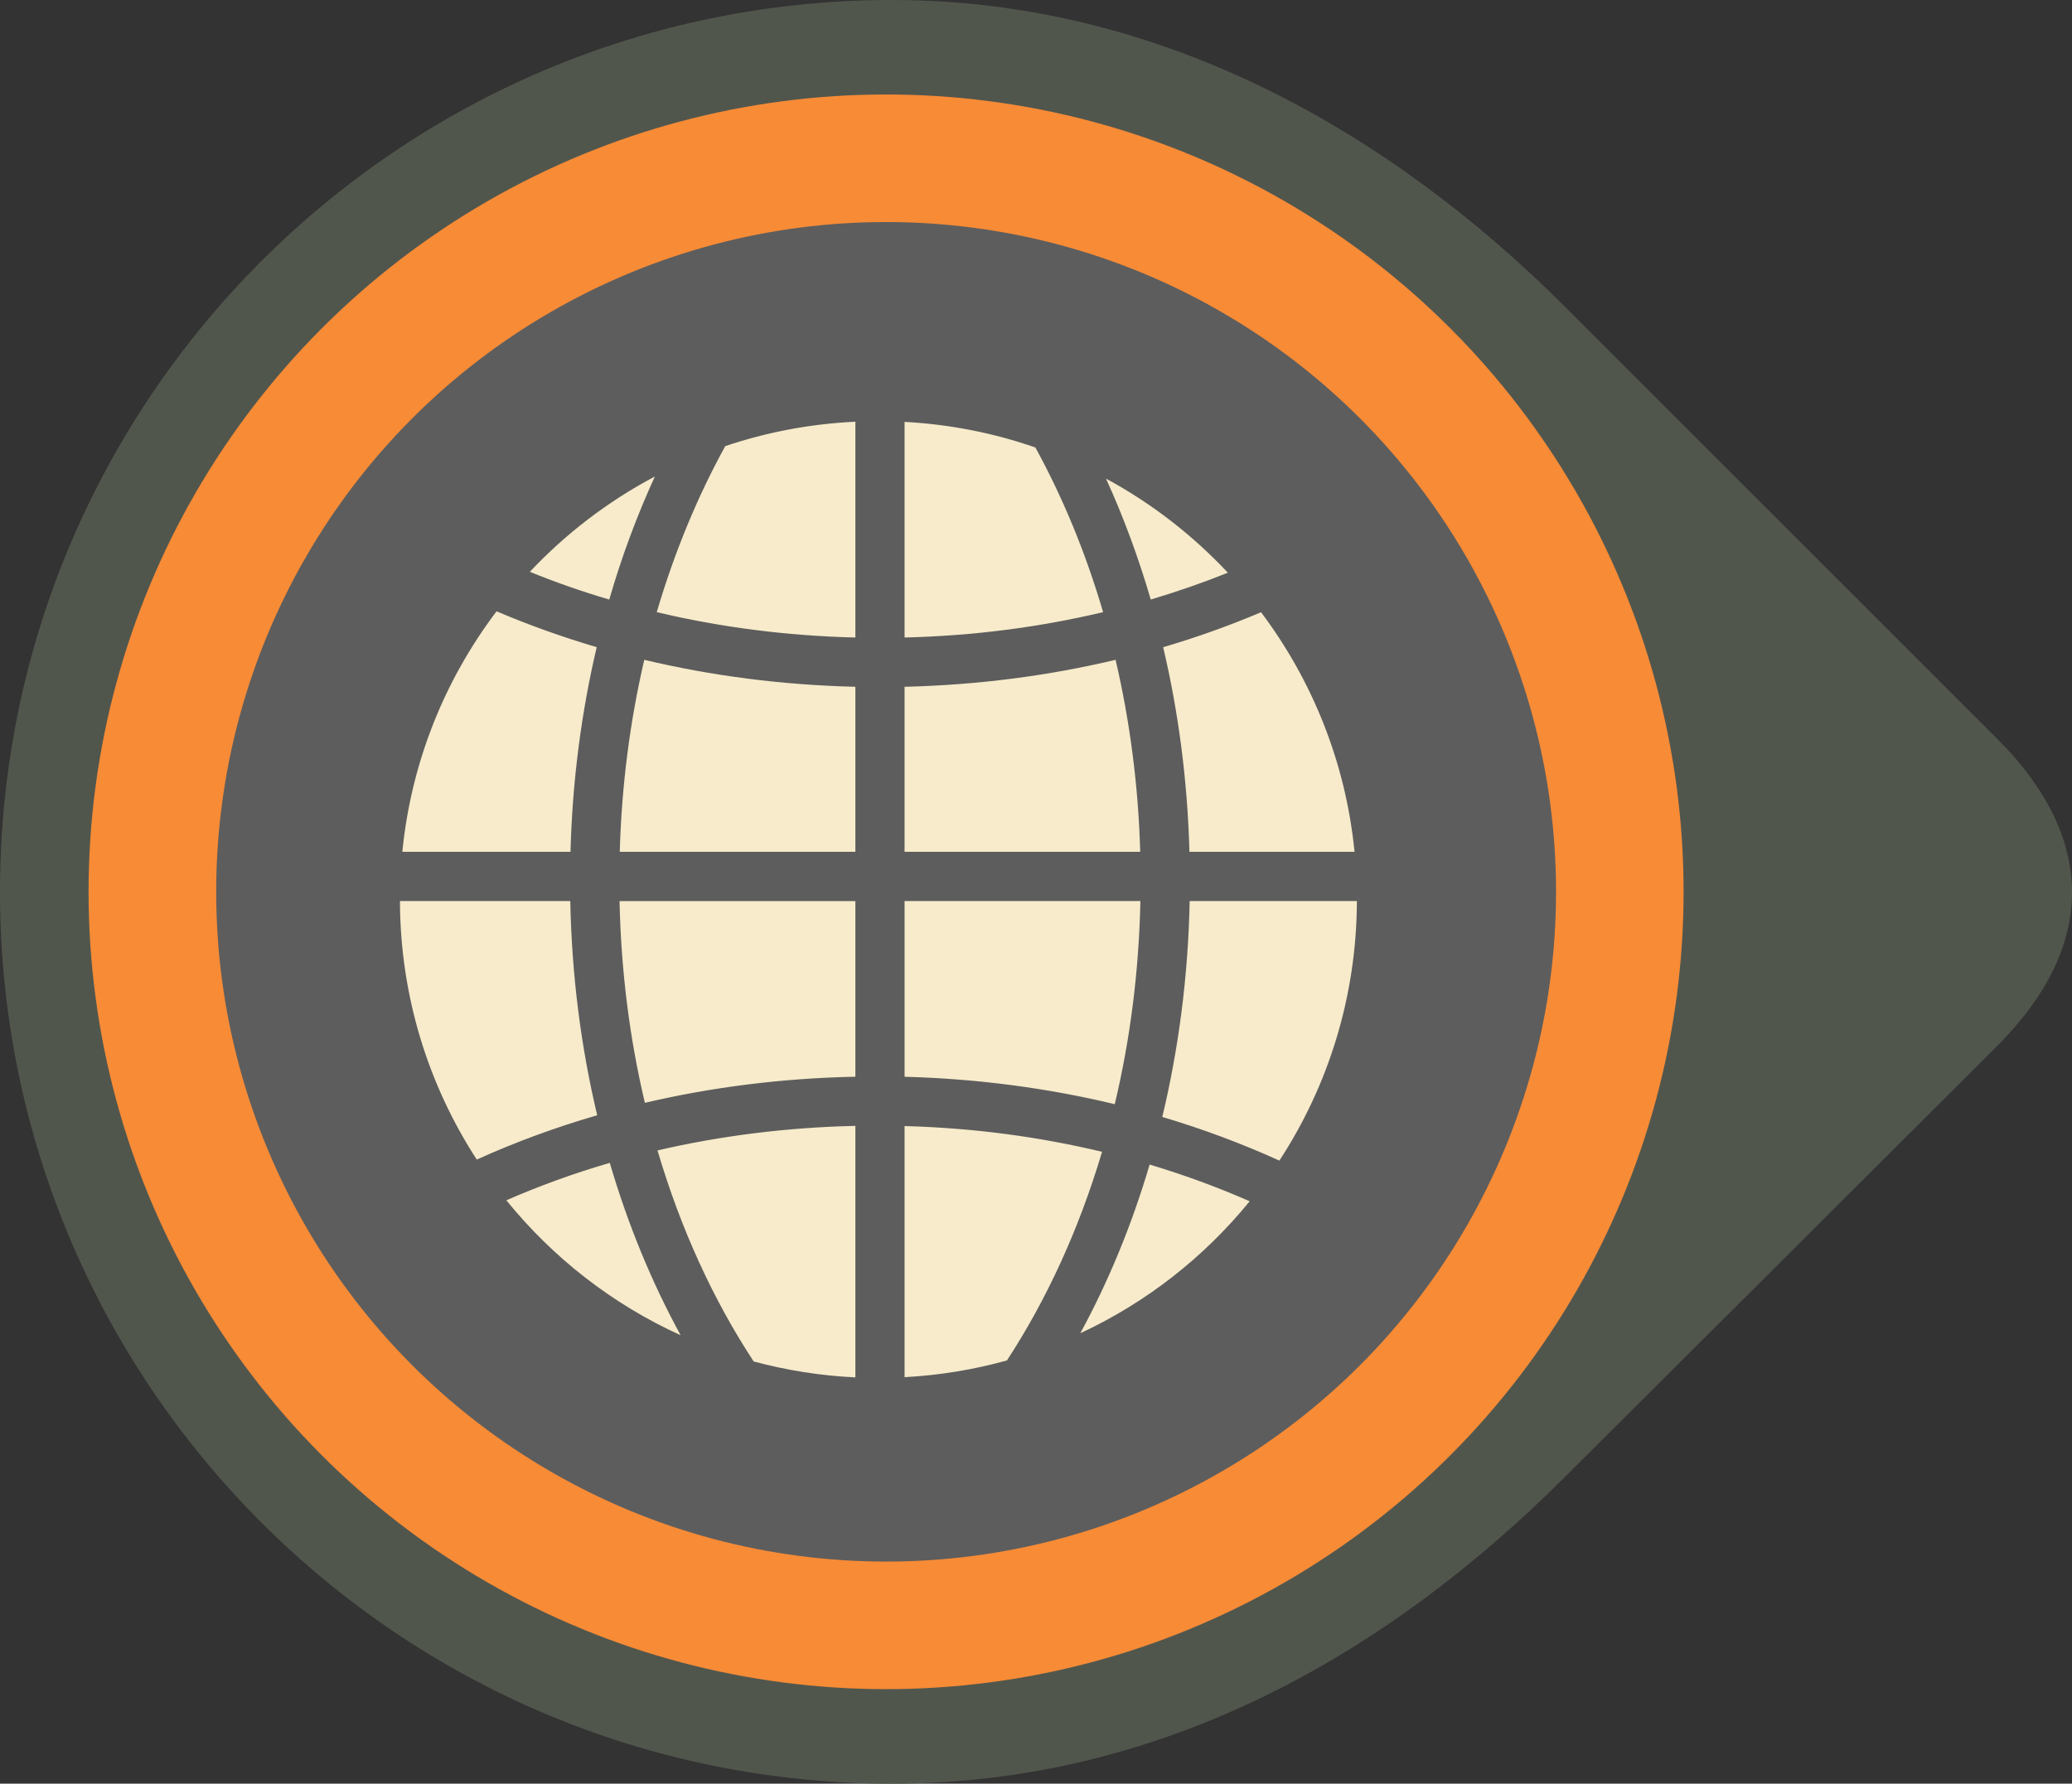 <?xml version="1.0" encoding="utf-8"?>
<!-- Generator: Adobe Illustrator 16.0.0, SVG Export Plug-In . SVG Version: 6.00 Build 0)  -->
<!DOCTYPE svg PUBLIC "-//W3C//DTD SVG 1.1//EN" "http://www.w3.org/Graphics/SVG/1.1/DTD/svg11.dtd">
<svg version="1.1" id="Layer_1" xmlns="http://www.w3.org/2000/svg" xmlns:xlink="http://www.w3.org/1999/xlink" x="0px" y="0px"
	 width="54.791px" height="47.177px" viewBox="0 0 54.791 47.177" enable-background="new 0 0 54.791 47.177" xml:space="preserve">
<rect x="0" y="0" width="54.791" height="47.177" fill="#333333" stroke="none"/>
<g id="XMLID_11789_">
	<g id="XMLID_11813_">
		<path id="XMLID_11816_" fill="#51564D" d="M23.588,0C10.562,0,0,10.559,0,23.588c0,13.028,10.562,23.589,23.588,23.589
			c7.107,0,13.072-3.39,17.799-8.118c3.492-3.477,9.039-9.008,11.426-11.395c2.574-2.575,2.699-5.422,0-8.124
			c-2.39-2.389-7.936-7.934-11.426-11.423C36.762,3.492,30.696,0,23.588,0z"/>
		<circle id="XMLID_11815_" fill="#F78B36" cx="23.431" cy="23.588" r="21.089"/>
		<circle id="XMLID_11814_" fill="#5D5D5D" cx="23.432" cy="23.588" r="17.715"/>
	</g>
	<path id="XMLID_11790_" fill="#F7EBCB" d="M15.08,23.832h-4.504c0.008,2.521,0.752,4.867,2.031,6.838
		c1.008-0.456,2.074-0.85,3.185-1.172C15.365,27.705,15.119,25.804,15.08,23.832z M17.053,29.169
		c1.764-0.413,3.631-0.652,5.566-0.69v-4.646h-6.236C16.422,25.692,16.653,27.483,17.053,29.169z M17.317,12.603
		c-1.237,0.655-2.356,1.511-3.306,2.521c0.674,0.275,1.375,0.521,2.1,0.734C16.44,14.72,16.846,13.631,17.317,12.603z M19.93,36.01
		c0.863,0.232,1.763,0.377,2.689,0.421v-6.652c-1.822,0.04-3.577,0.265-5.232,0.649C17.997,32.499,18.863,34.385,19.93,36.01z
		 M32.469,15.148c-0.93-0.993-2.017-1.837-3.223-2.489c0.463,1.011,0.857,2.081,1.184,3.198
		C31.131,15.649,31.811,15.412,32.469,15.148z M16.389,22.53h6.23v-4.365c-1.939-0.046-3.814-0.292-5.582-0.713
		C16.662,19.06,16.438,20.765,16.389,22.53z M22.619,11.154c-1.199,0.057-2.354,0.279-3.441,0.646
		c-0.734,1.334-1.346,2.81-1.811,4.391c1.661,0.395,3.423,0.627,5.252,0.671V11.154z M13.39,31.747
		c1.23,1.521,2.808,2.751,4.608,3.569c-0.762-1.396-1.395-2.926-1.873-4.559C15.172,31.035,14.259,31.367,13.39,31.747z
		 M28.567,35.264c1.746-0.812,3.276-2.013,4.479-3.491c-0.843-0.37-1.727-0.696-2.646-0.971
		C29.93,32.399,29.311,33.896,28.567,35.264z M27.379,11.836c-1.092-0.38-2.252-0.613-3.459-0.677v5.703
		c1.829-0.044,3.59-0.276,5.25-0.671C28.711,14.623,28.105,13.16,27.379,11.836z M15.779,17.117
		c-0.918-0.27-1.802-0.588-2.648-0.948c-1.366,1.804-2.258,3.986-2.492,6.361h4.447C15.135,20.651,15.375,18.836,15.779,17.117z
		 M30.735,29.543c1.08,0.321,2.116,0.708,3.096,1.155c1.29-1.975,2.042-4.332,2.05-6.866h-4.422
		C31.419,25.82,31.168,27.736,30.735,29.543z M31.453,22.53h4.366c-0.234-2.364-1.118-4.536-2.473-6.337
		c-0.827,0.352-1.693,0.662-2.588,0.925C31.164,18.836,31.402,20.651,31.453,22.53z M29.5,17.452
		c-1.768,0.421-3.639,0.667-5.58,0.713v4.365h6.231C30.102,20.765,29.875,19.06,29.5,17.452z M30.156,23.832H23.92v4.648
		c1.934,0.051,3.797,0.302,5.558,0.725C29.883,27.509,30.117,25.705,30.156,23.832z M29.142,30.465
		c-1.65-0.396-3.403-0.633-5.222-0.681v6.642c0.933-0.051,1.839-0.201,2.707-0.443C27.678,34.374,28.534,32.51,29.142,30.465z"/>
</g>
</svg>
